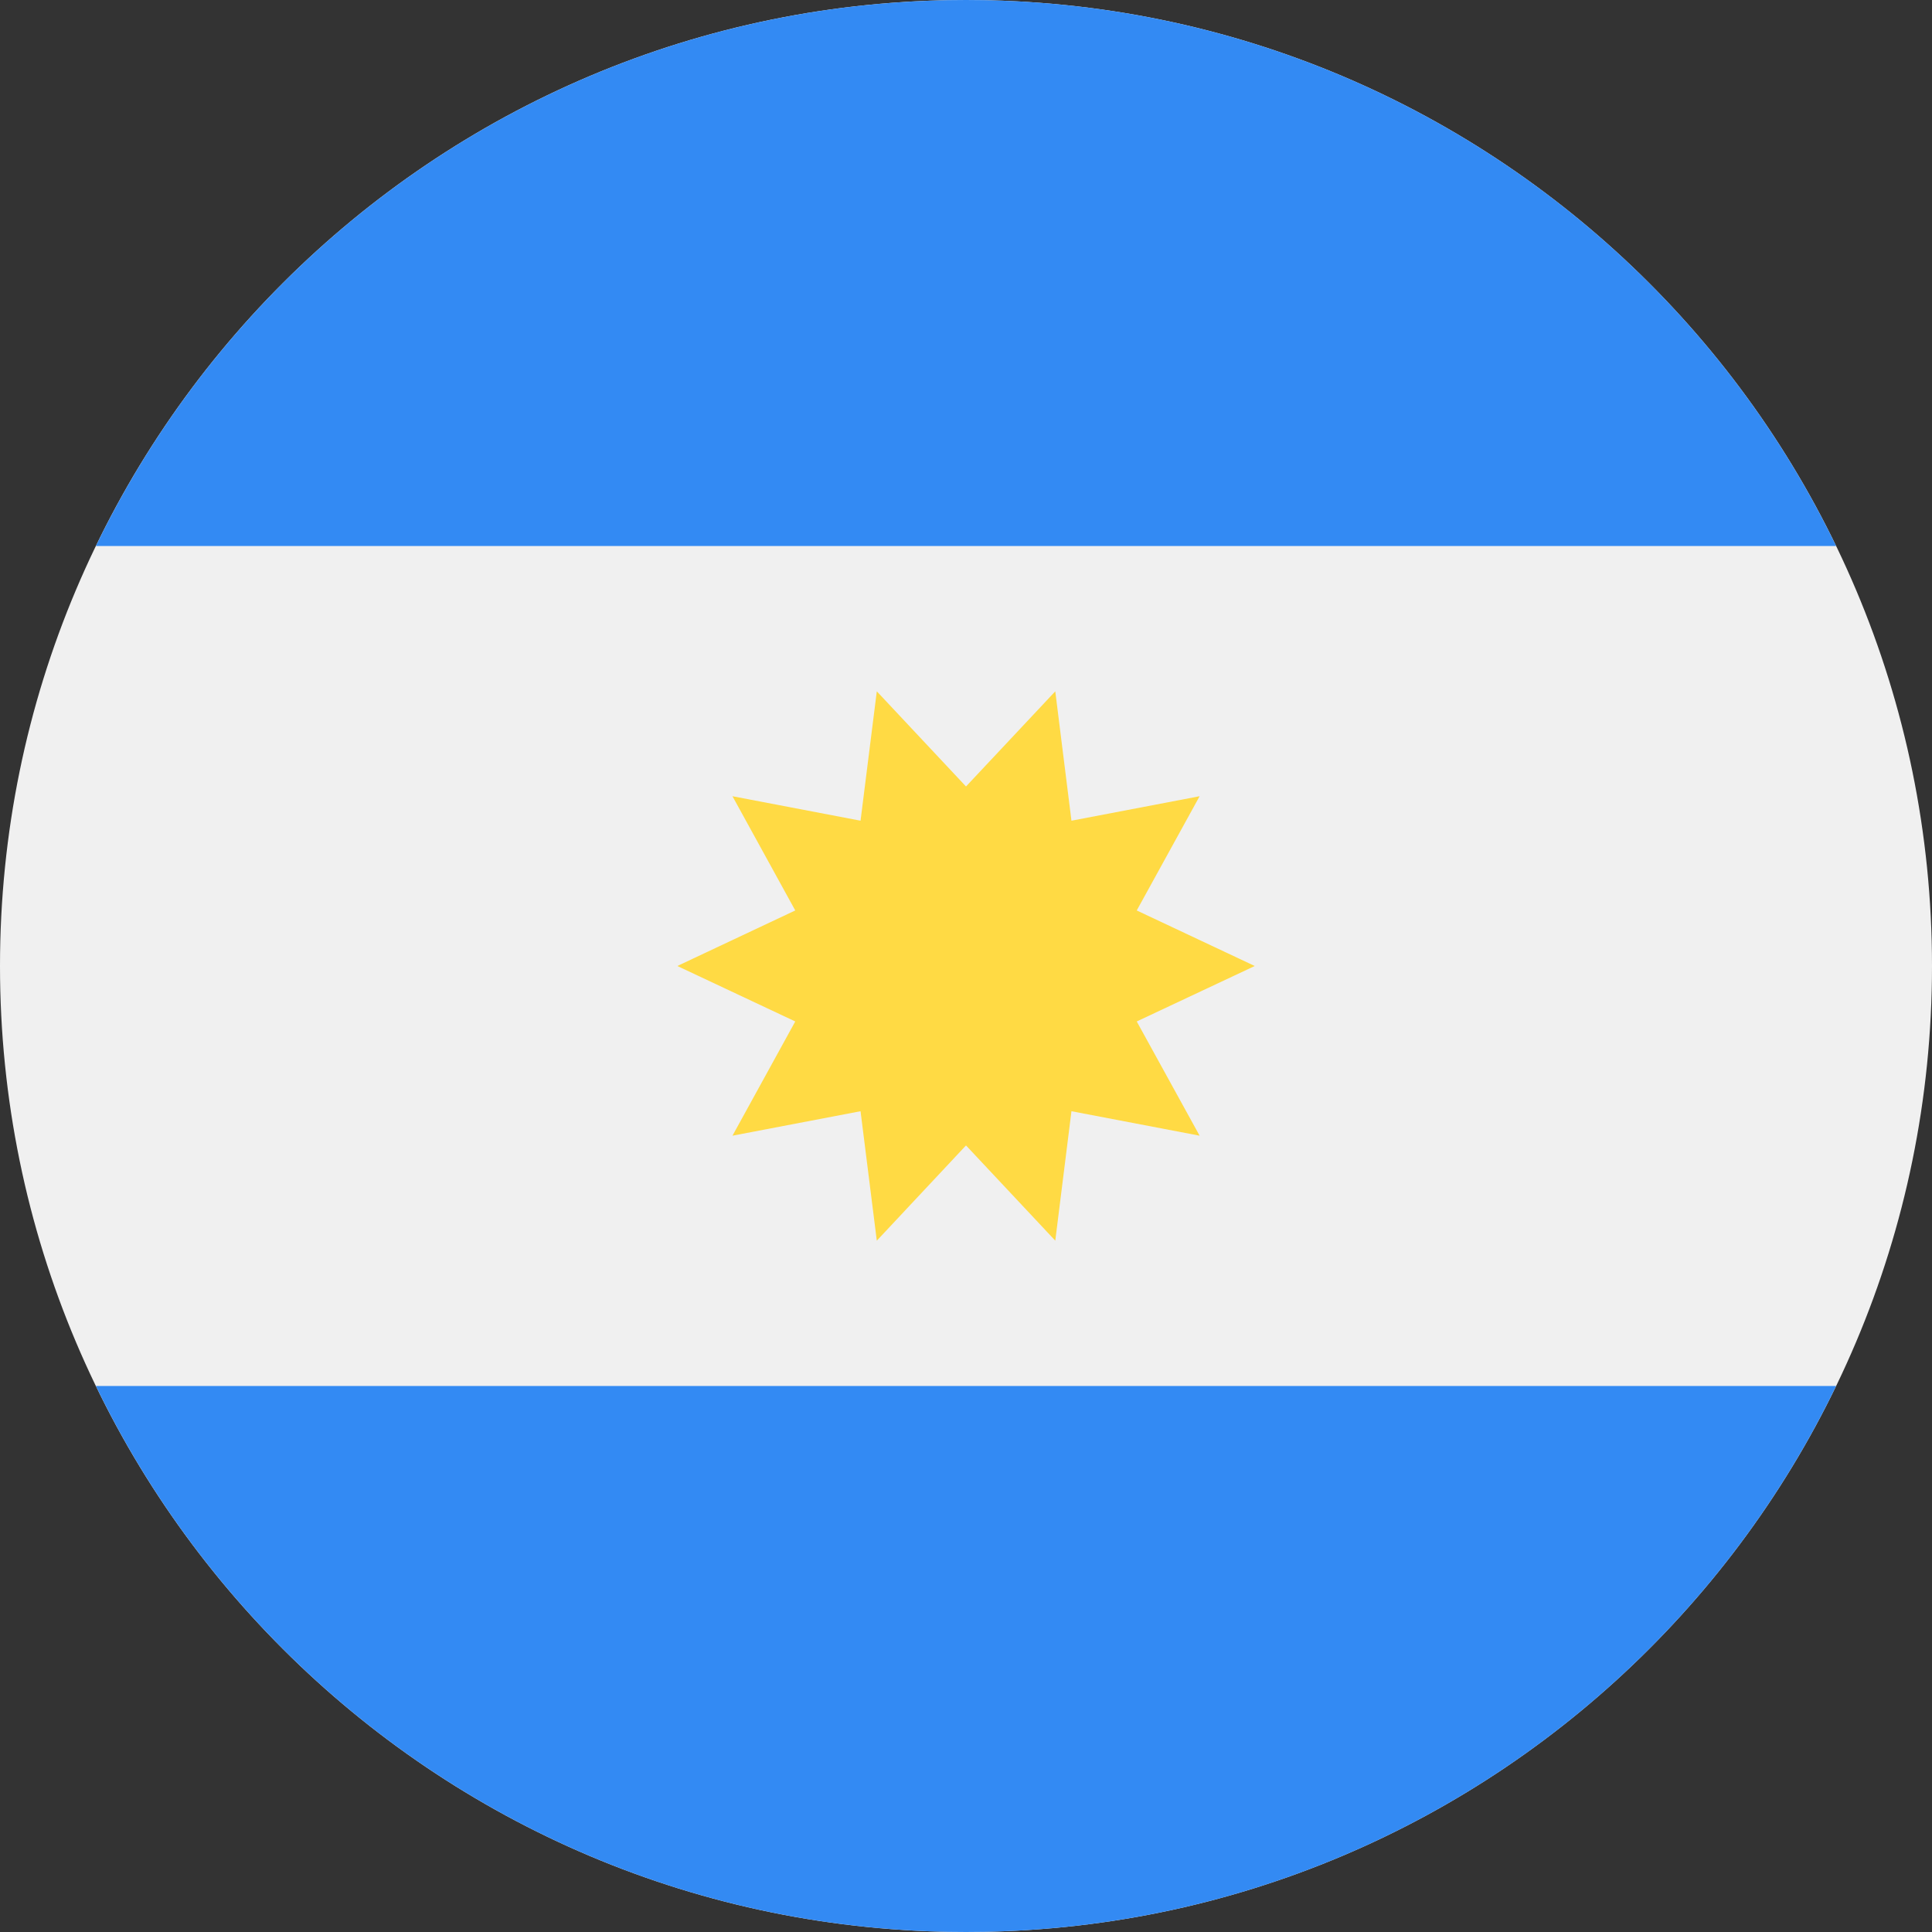 <svg width="24" height="24" viewBox="0 0 24 24" fill="none" xmlns="http://www.w3.org/2000/svg">
<rect x="0" y="0" width="24" height="24" fill="#333333" stroke="none"/>
<g clip-path="url(#clip0_1682_2106)">
<path d="M12 24C18.627 24 24 18.627 24 12C24 5.373 18.627 0 12 0C5.373 0 0 5.373 0 12C0 18.627 5.373 24 12 24Z" fill="#F0F0F0"/>
<path d="M12 0C7.243 0 3.132 2.769 1.191 6.783H22.809C20.869 2.769 16.758 0 12 0Z" fill="#338AF3"/>
<path d="M12 24C16.758 24 20.869 21.231 22.809 17.217H1.191C3.132 21.231 7.243 24 12 24Z" fill="#338AF3"/>
<path d="M15.587 12L14.121 12.689L14.902 14.108L13.31 13.804L13.109 15.412L12 14.229L10.892 15.412L10.69 13.804L9.099 14.108L9.879 12.689L8.414 12L9.879 11.31L9.099 9.891L10.69 10.195L10.892 8.588L12 9.77L13.109 8.588L13.31 10.195L14.902 9.891L14.121 11.31L15.587 12Z" fill="#FFDA44"/>
</g>
<defs>
<clipPath id="clip0_1682_2106">
<rect width="24" height="24" fill="white"/>
</clipPath>
</defs>
</svg>
